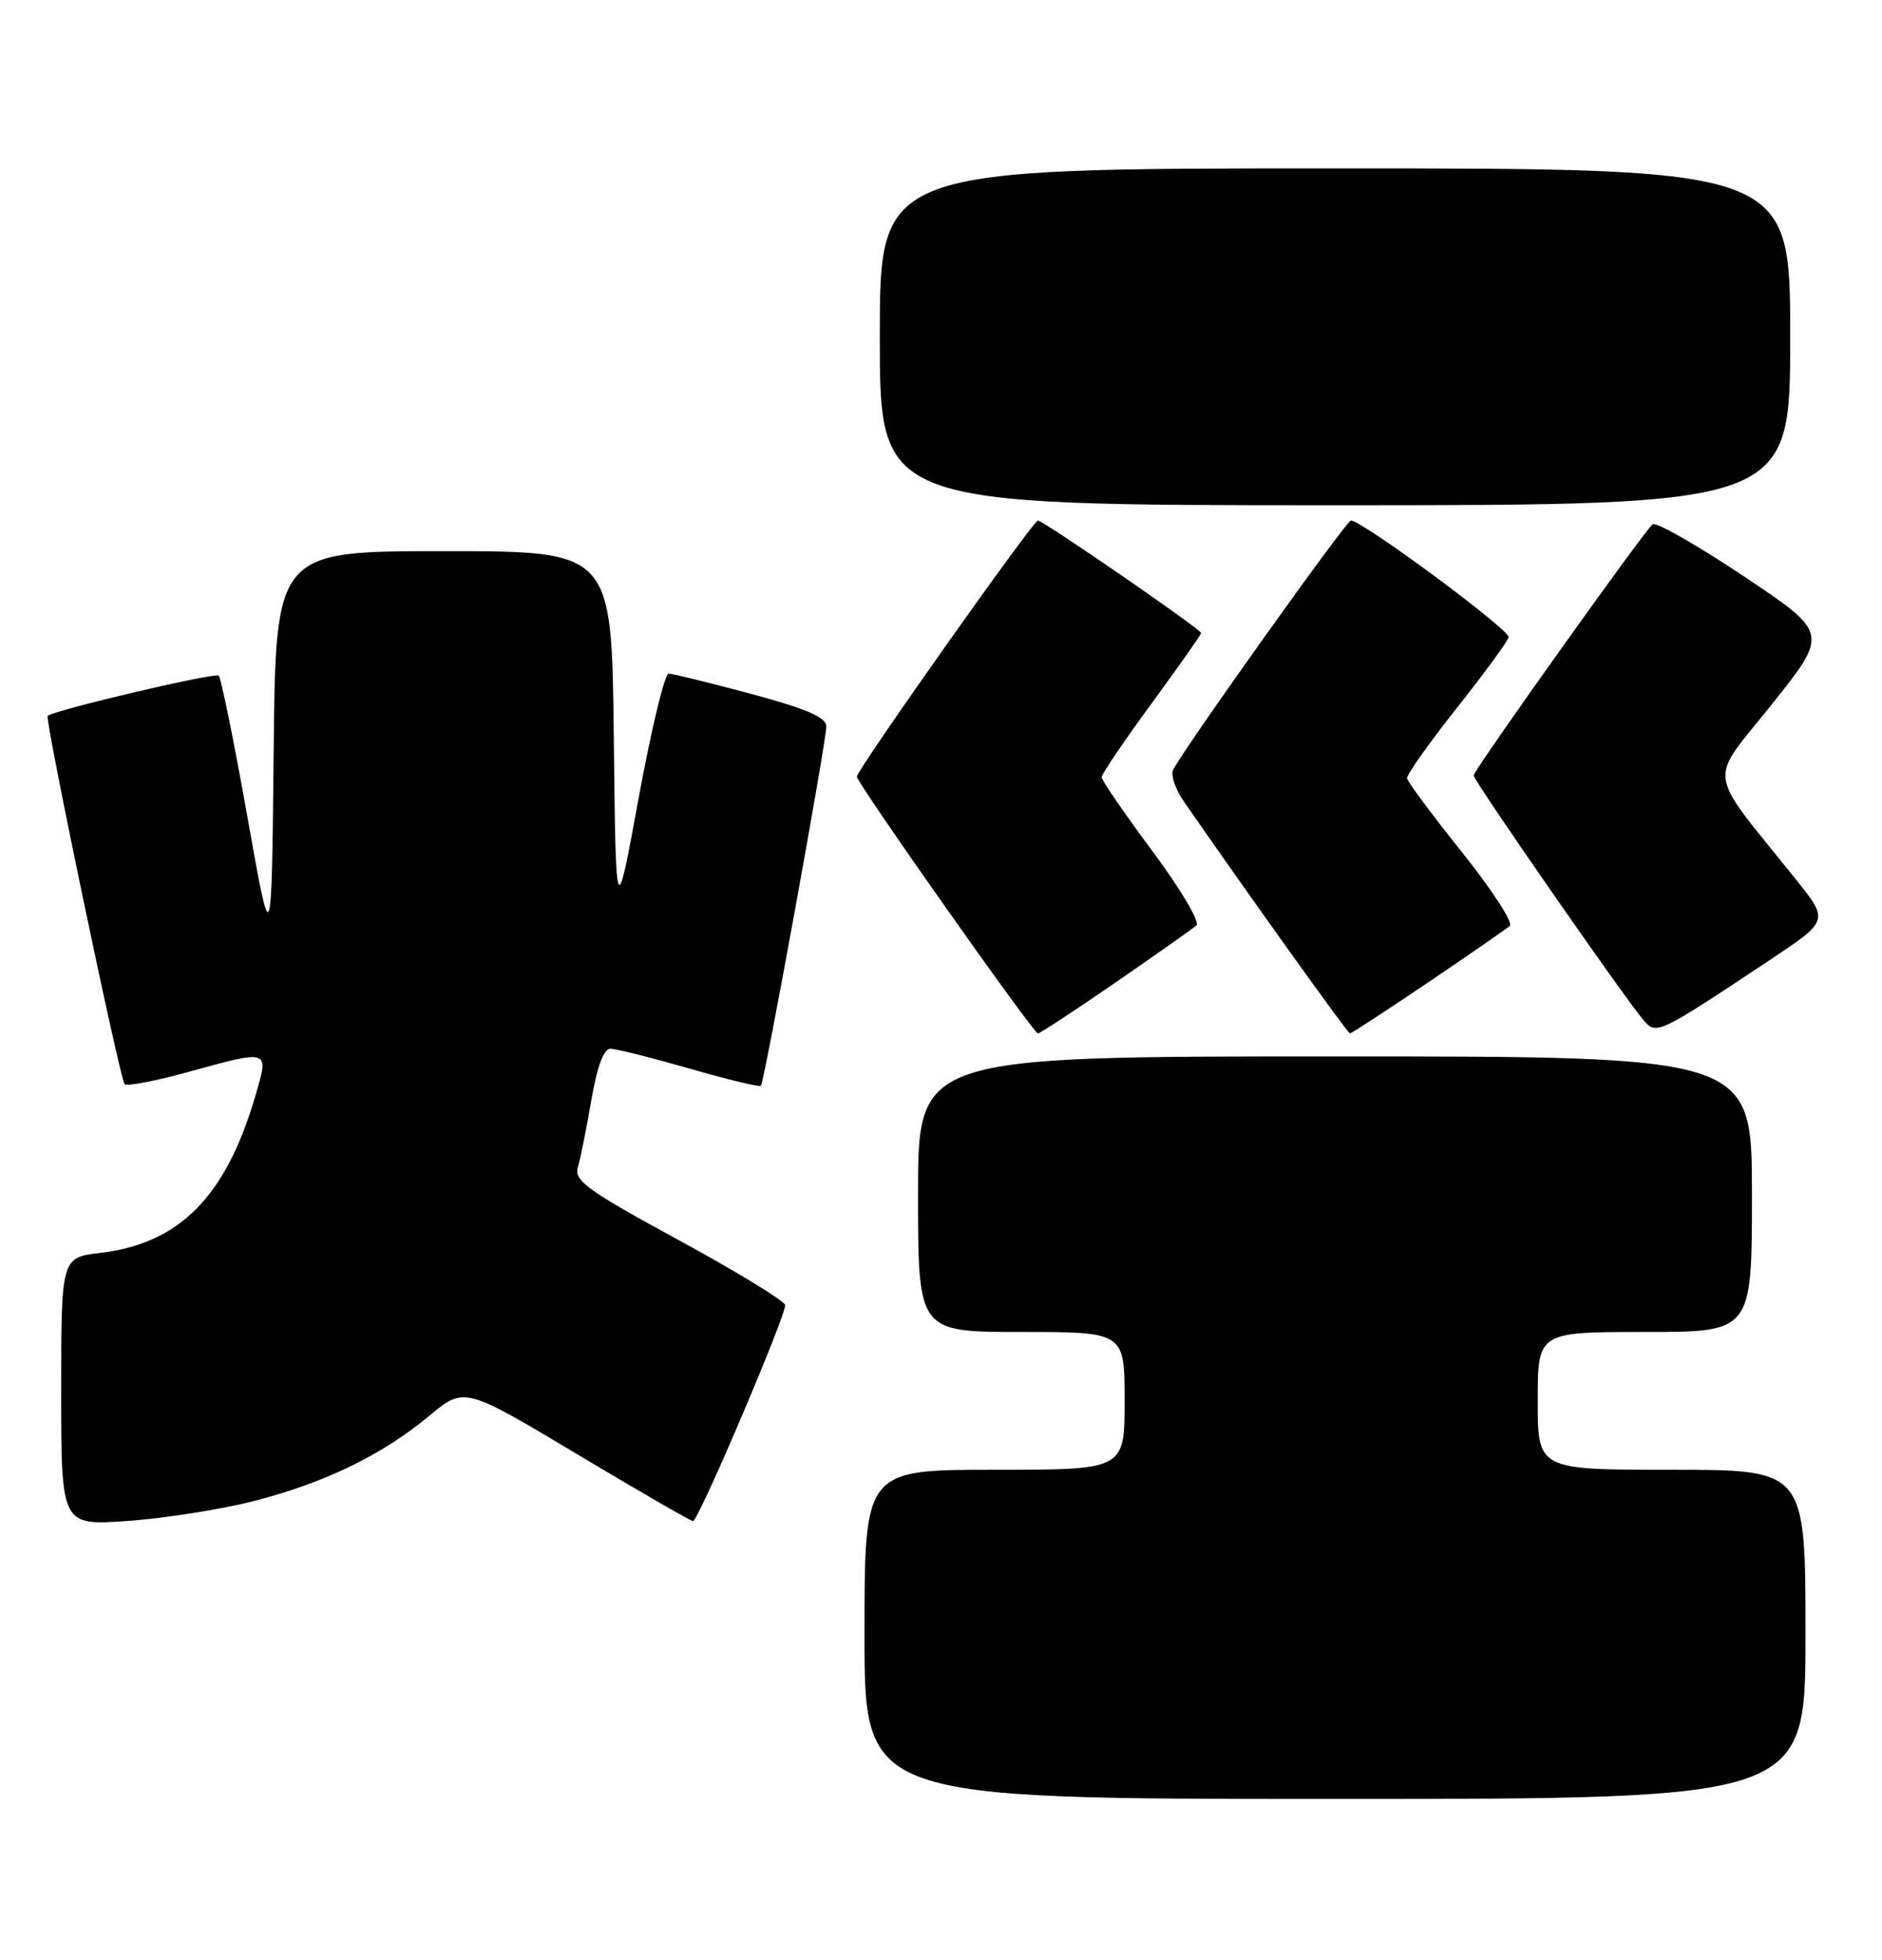 <?xml version="1.0" encoding="UTF-8" standalone="no"?>
<!DOCTYPE svg PUBLIC "-//W3C//DTD SVG 1.1//EN" "http://www.w3.org/Graphics/SVG/1.1/DTD/svg11.dtd" >
<svg xmlns="http://www.w3.org/2000/svg" xmlns:xlink="http://www.w3.org/1999/xlink" version="1.1" viewBox="0 0 246 256">
 <g >
 <path fill="currentColor"
d=" M 236.00 213.50 C 236.00 192.00 236.00 192.00 218.50 192.00 C 201.00 192.00 201.00 192.00 201.00 183.00 C 201.00 174.00 201.00 174.00 215.00 174.00 C 229.00 174.00 229.00 174.00 229.00 156.00 C 229.00 138.00 229.00 138.00 174.50 138.00 C 120.00 138.00 120.00 138.00 120.00 156.00 C 120.00 174.00 120.00 174.00 133.50 174.00 C 147.00 174.00 147.00 174.00 147.00 183.00 C 147.00 192.00 147.00 192.00 130.00 192.00 C 113.00 192.00 113.00 192.00 113.00 213.50 C 113.00 235.00 113.00 235.00 174.50 235.00 C 236.00 235.00 236.00 235.00 236.00 213.50 Z  M 33.15 196.09 C 42.45 193.71 49.97 190.06 56.10 184.96 C 60.69 181.14 60.69 181.14 75.55 190.03 C 83.73 194.92 90.51 198.83 90.62 198.71 C 91.82 197.49 102.95 171.30 102.62 170.46 C 102.38 169.83 96.05 165.98 88.55 161.91 C 76.80 155.52 75.01 154.22 75.53 152.50 C 75.86 151.40 76.65 147.46 77.29 143.75 C 78.04 139.35 78.91 137.00 79.78 137.00 C 80.52 137.00 85.18 138.17 90.14 139.59 C 95.09 141.02 99.29 142.03 99.46 141.84 C 99.91 141.35 108.02 96.82 108.01 94.89 C 108.00 93.71 105.43 92.59 98.17 90.64 C 92.76 89.19 87.91 88.00 87.40 88.00 C 86.88 88.00 85.12 95.31 83.48 104.25 C 80.50 120.50 80.50 120.50 80.23 96.25 C 79.96 72.00 79.96 72.00 58.00 72.00 C 36.03 72.00 36.03 72.00 35.77 98.25 C 35.50 124.50 35.50 124.50 32.33 106.66 C 30.58 96.85 28.90 88.57 28.59 88.26 C 28.14 87.81 7.34 92.70 6.23 93.51 C 5.81 93.82 15.68 141.01 16.29 141.63 C 16.59 141.92 20.25 141.23 24.43 140.08 C 35.40 137.07 35.19 137.00 33.35 143.25 C 29.51 156.33 23.45 162.45 13.10 163.67 C 8.00 164.28 8.00 164.28 8.00 181.79 C 8.00 199.30 8.00 199.30 16.75 198.68 C 21.56 198.33 28.94 197.17 33.15 196.09 Z  M 145.82 128.34 C 151.14 124.67 155.90 121.32 156.39 120.89 C 156.88 120.46 154.30 116.10 150.64 111.19 C 146.99 106.28 144.00 101.94 144.00 101.53 C 144.00 101.12 146.93 96.80 150.50 91.93 C 154.07 87.06 157.00 82.90 157.00 82.69 C 157.00 82.21 136.36 68.00 135.67 68.00 C 135.04 68.00 112.00 100.57 112.00 101.45 C 112.00 102.29 135.08 135.00 135.67 135.00 C 135.93 135.00 140.50 132.00 145.82 128.34 Z  M 186.65 128.35 C 192.07 124.69 196.88 121.36 197.35 120.95 C 197.82 120.54 195.01 116.22 191.12 111.35 C 187.22 106.48 183.98 102.13 183.92 101.67 C 183.85 101.22 186.75 97.13 190.35 92.58 C 193.95 88.04 197.03 83.84 197.20 83.25 C 197.45 82.34 178.07 68.00 176.58 68.00 C 175.97 68.00 154.02 98.79 153.31 100.64 C 153.04 101.35 153.68 103.18 154.75 104.71 C 163.32 117.07 176.17 135.00 176.45 135.00 C 176.64 135.00 181.23 132.01 186.65 128.35 Z  M 231.29 125.44 C 239.07 120.27 239.07 120.27 234.75 114.89 C 222.87 100.07 223.21 102.52 231.58 92.03 C 239.03 82.70 239.03 82.70 227.98 75.31 C 221.90 71.25 216.52 68.18 216.02 68.49 C 215.16 69.02 192.88 100.25 192.62 101.29 C 192.49 101.79 212.26 130.25 214.81 133.24 C 216.51 135.23 216.63 135.17 231.29 125.44 Z  M 234.00 44.00 C 234.00 22.00 234.00 22.00 174.50 22.00 C 115.00 22.00 115.00 22.00 115.00 44.00 C 115.00 66.00 115.00 66.00 174.50 66.00 C 234.00 66.00 234.00 66.00 234.00 44.00 Z "/>
</g>
</svg>